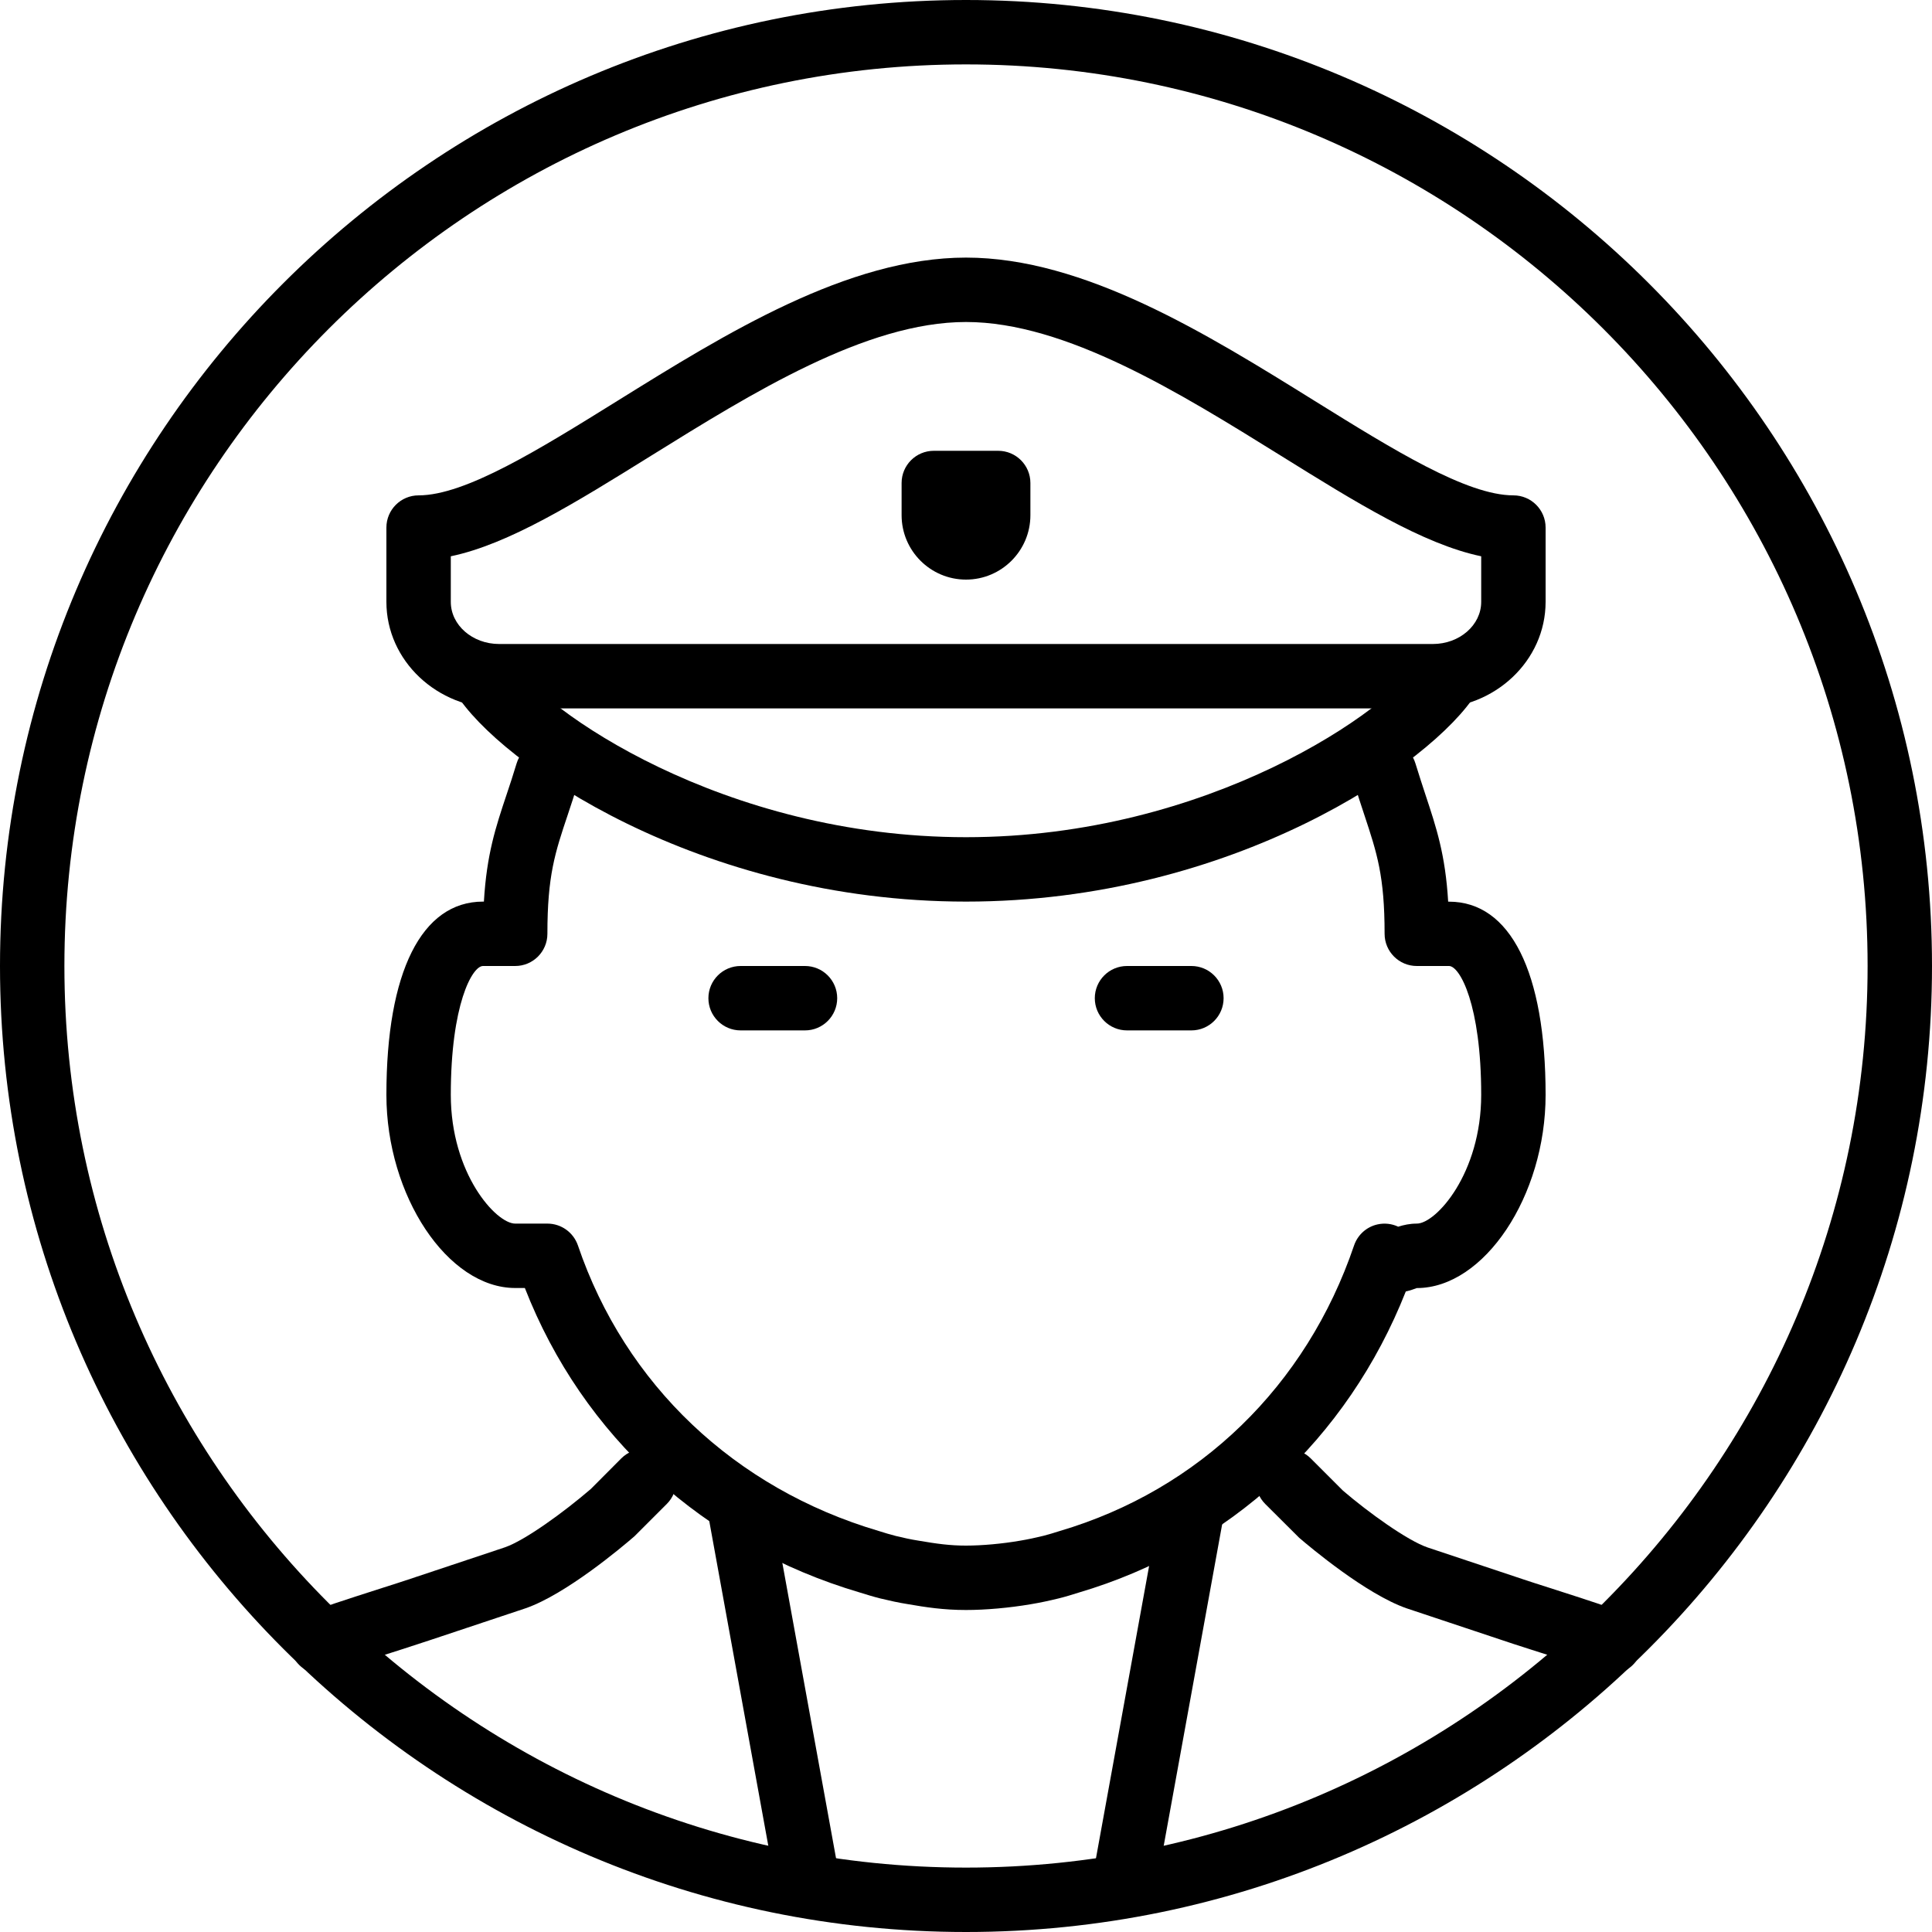 <?xml version="1.0" encoding="iso-8859-1"?>
<!-- Generator: Adobe Illustrator 19.2.1, SVG Export Plug-In . SVG Version: 6.00 Build 0)  -->
<svg version="1.1" xmlns="http://www.w3.org/2000/svg" xmlns:xlink="http://www.w3.org/1999/xlink" x="0px" y="0px"
	 viewBox="0 0 30 30" style="enable-background:new 0 0 30 30;" xml:space="preserve">
<g id="Man_1">
</g>
<g id="Woman_1">
</g>
<g id="Man_2">
</g>
<g id="Woman_2">
</g>
<g id="Bald_Man">
</g>
<g id="Man_Glasses">
</g>
<g id="Woman_Glasses">
</g>
<g id="Man_Beard">
</g>
<g id="Man_Cap">
</g>
<g id="Woman_Cap">
</g>
<g id="Man_3">
</g>
<g id="Woman_3">
</g>
<g id="Men_4">
</g>
<g id="Woman_4">
</g>
<g id="Business_Man_1">
</g>
<g id="Business_Woman_1">
</g>
<g id="Firefigyhter">
</g>
<g id="Policeman">
	<g>
		<g>
			<path d="M25,26c-0.068,0-0.139-0.014-0.205-0.044c-0.13-0.059-0.648-0.222-1.03-0.344c-0.196-0.063-0.358-0.115-0.429-0.14
				l-1.494-0.498c-0.631-0.219-1.5-0.951-1.668-1.095l-0.527-0.525c-0.195-0.195-0.195-0.512,0-0.707s0.512-0.195,0.707,0l0.5,0.5
				c0.4,0.343,0.997,0.772,1.311,0.881l1.494,0.498c0.072,0.025,0.227,0.074,0.411,0.133c0.569,0.183,0.984,0.317,1.136,0.385
				c0.252,0.113,0.364,0.409,0.251,0.661C25.373,25.89,25.19,26,25,26z"/>
		</g>
		<g>
			<path d="M5,26c-0.19,0-0.373-0.11-0.456-0.295c-0.113-0.252-0.001-0.548,0.251-0.661c0.151-0.068,0.566-0.202,1.136-0.385
				c0.185-0.059,0.339-0.108,0.405-0.131l1.506-0.502c0.308-0.107,0.904-0.537,1.332-0.905l0.473-0.475
				c0.195-0.195,0.512-0.195,0.707,0s0.195,0.512,0,0.707l-0.5,0.5c-0.195,0.17-1.064,0.901-1.689,1.119l-1.506,0.502
				c-0.064,0.022-0.227,0.075-0.423,0.138c-0.382,0.122-0.9,0.286-1.03,0.344C5.139,25.986,5.068,26,5,26z"/>
		</g>
		<g>
			<path d="M12.5,16h-1c-0.276,0-0.5-0.224-0.5-0.5s0.224-0.5,0.5-0.5h1c0.276,0,0.5,0.224,0.5,0.5S12.776,16,12.5,16z"/>
		</g>
		<g>
			<path d="M18.5,16h-1c-0.276,0-0.5-0.224-0.5-0.5s0.224-0.5,0.5-0.5h1c0.276,0,0.5,0.224,0.5,0.5S18.776,16,18.5,16z"/>
		</g>
		<g>
			<path d="M15,30C6.729,30,0,23.271,0,15S6.729,0,15,0s15,6.729,15,15S23.271,30,15,30z M15,1C7.28,1,1,7.28,1,15s6.28,14,14,14
				s14-6.28,14-14S22.72,1,15,1z"/>
		</g>
		<g>
			<path d="M12.499,29.5c-0.236,0-0.447-0.169-0.491-0.411l-1-5.5c-0.049-0.271,0.131-0.532,0.402-0.581
				c0.266-0.051,0.532,0.13,0.582,0.402l1,5.5c0.049,0.271-0.131,0.532-0.402,0.581C12.56,29.498,12.529,29.5,12.499,29.5z"/>
		</g>
		<g>
			<path d="M17.501,29.5c-0.03,0-0.061-0.002-0.091-0.008c-0.271-0.049-0.451-0.31-0.402-0.581l1-5.5
				c0.049-0.273,0.314-0.454,0.582-0.402c0.271,0.049,0.451,0.31,0.402,0.581l-1,5.5C17.948,29.331,17.737,29.5,17.501,29.5z"/>
		</g>
		<g>
			<path d="M15,25c-0.35,0-0.627-0.043-0.903-0.091c-0.142-0.022-0.285-0.054-0.43-0.089c-0.111-0.028-0.214-0.06-0.317-0.092
				C10.927,24.013,9.047,22.299,8.15,20H8c-1.047,0-2-1.43-2-3c0-1.907,0.547-3,1.5-3h0.014c0.043-0.734,0.183-1.155,0.353-1.664
				c0.049-0.146,0.101-0.303,0.155-0.482c0.081-0.264,0.358-0.415,0.625-0.332c0.264,0.081,0.412,0.36,0.332,0.625
				c-0.058,0.188-0.112,0.353-0.163,0.505C8.618,13.242,8.5,13.598,8.5,14.5C8.5,14.776,8.276,15,8,15H7.5C7.331,15,7,15.604,7,17
				c0,1.224,0.703,2,1,2h0.5c0.214,0,0.404,0.136,0.474,0.339c0.733,2.158,2.435,3.773,4.668,4.433
				c0.095,0.03,0.18,0.056,0.267,0.078c0.112,0.027,0.23,0.054,0.353,0.073C14.553,23.973,14.754,24,15,24
				c0.248,0,0.561-0.028,0.838-0.076c0.127-0.021,0.245-0.047,0.364-0.076c0.08-0.021,0.166-0.046,0.252-0.074
				c2.169-0.64,3.832-2.256,4.572-4.435c0.056-0.164,0.193-0.288,0.362-0.326c0.11-0.025,0.224-0.012,0.323,0.035
				C21.797,19.021,21.891,19,22,19c0.297,0,1-0.776,1-2c0-1.396-0.331-2-0.5-2H22c-0.276,0-0.5-0.224-0.5-0.5
				c0-0.896-0.118-1.252-0.313-1.841c-0.052-0.155-0.106-0.322-0.165-0.513c-0.08-0.264,0.069-0.543,0.333-0.624
				c0.269-0.081,0.544,0.069,0.624,0.333c0.056,0.182,0.108,0.341,0.157,0.49c0.168,0.507,0.308,0.927,0.351,1.656H22.5
				c0.953,0,1.5,1.093,1.5,3c0,1.57-0.953,3-2,3c-0.042,0.016-0.101,0.037-0.171,0.053c-0.906,2.292-2.739,3.985-5.083,4.677
				c-0.095,0.03-0.198,0.062-0.303,0.088c-0.151,0.037-0.295,0.068-0.441,0.092C15.673,24.967,15.306,25,15,25z"/>
		</g>
		<g>
			<path d="M15,14c-4.135,0-7.249-2.144-7.925-3.237c-0.146-0.235-0.073-0.543,0.162-0.688c0.234-0.146,0.544-0.073,0.688,0.162
				C8.411,11.023,11.23,13,15,13s6.589-1.977,7.075-2.763c0.145-0.235,0.452-0.308,0.688-0.162s0.308,0.454,0.162,0.688
				C22.249,11.856,19.135,14,15,14z"/>
		</g>
		<g>
			<path d="M22.25,11H7.75C6.785,11,6,10.258,6,9.346V8.192c0-0.276,0.224-0.5,0.5-0.5c0.726,0,1.871-0.712,3.083-1.465
				C11.262,5.183,13.165,4,15,4s3.738,1.183,5.417,2.227c1.212,0.753,2.357,1.465,3.083,1.465c0.276,0,0.5,0.224,0.5,0.5v1.154
				C24,10.258,23.215,11,22.25,11z M7,8.638v0.708C7,9.707,7.337,10,7.75,10h14.5C22.663,10,23,9.707,23,9.346V8.638
				c-0.901-0.188-1.939-0.833-3.111-1.562C18.323,6.103,16.55,5,15,5s-3.323,1.103-4.889,2.076C8.939,7.805,7.901,8.45,7,8.638z"/>
		</g>
		<g>
			<path d="M15,9c-0.552,0-1-0.449-1-1V7.5C14,7.224,14.224,7,14.5,7h1C15.776,7,16,7.224,16,7.5V8C16,8.551,15.552,9,15,9z M15,8
				h0.01H15z"/>
		</g>
	</g>
</g>
<g id="Criminal">
</g>
<g id="Prisoner">
</g>
<g id="Woodsman">
</g>
<g id="Dispatcher_1">
</g>
<g id="Dispatcher_2">
</g>
<g id="Soldier">
</g>
<g id="Astronaut">
</g>
<g id="Hipster_Guy">
</g>
<g id="Hipster_Girl">
</g>
<g id="Worker">
</g>
<g id="Old_Man">
</g>
<g id="Punk">
</g>
<g id="Diver">
</g>
<g id="Artist">
</g>
<g id="Dictator">
</g>
<g id="Man_Hat">
</g>
<g id="Woman_Hat">
</g>
<g id="Graduated_Man">
</g>
<g id="Graduated_Woman">
</g>
<g id="Avatar_Chef">
</g>
<g id="Waiter">
</g>
<g id="Waitress">
</g>
<g id="Bllboy">
</g>
<g id="Santa">
</g>
<g id="Doctor">
</g>
<g id="Nurse">
</g>
<g id="Captain">
</g>
<g id="Farmer">
</g>
<g id="Maid">
</g>
<g id="Business_Man_2">
</g>
<g id="Business_Woman_2">
</g>
<g id="Cowboy">
</g>
<g id="Anonymus">
</g>
<g id="Batman">
</g>
<g id="Superman">
</g>
<g id="Captain_America">
</g>
<g id="Darth_Vader">
</g>
<g id="Harry_Potter">
</g>
<g id="Anonymus_2">
</g>
<g id="Scream">
</g>
<g id="Jason">
</g>
<g id="Charlie_Chaplin">
</g>
</svg>
